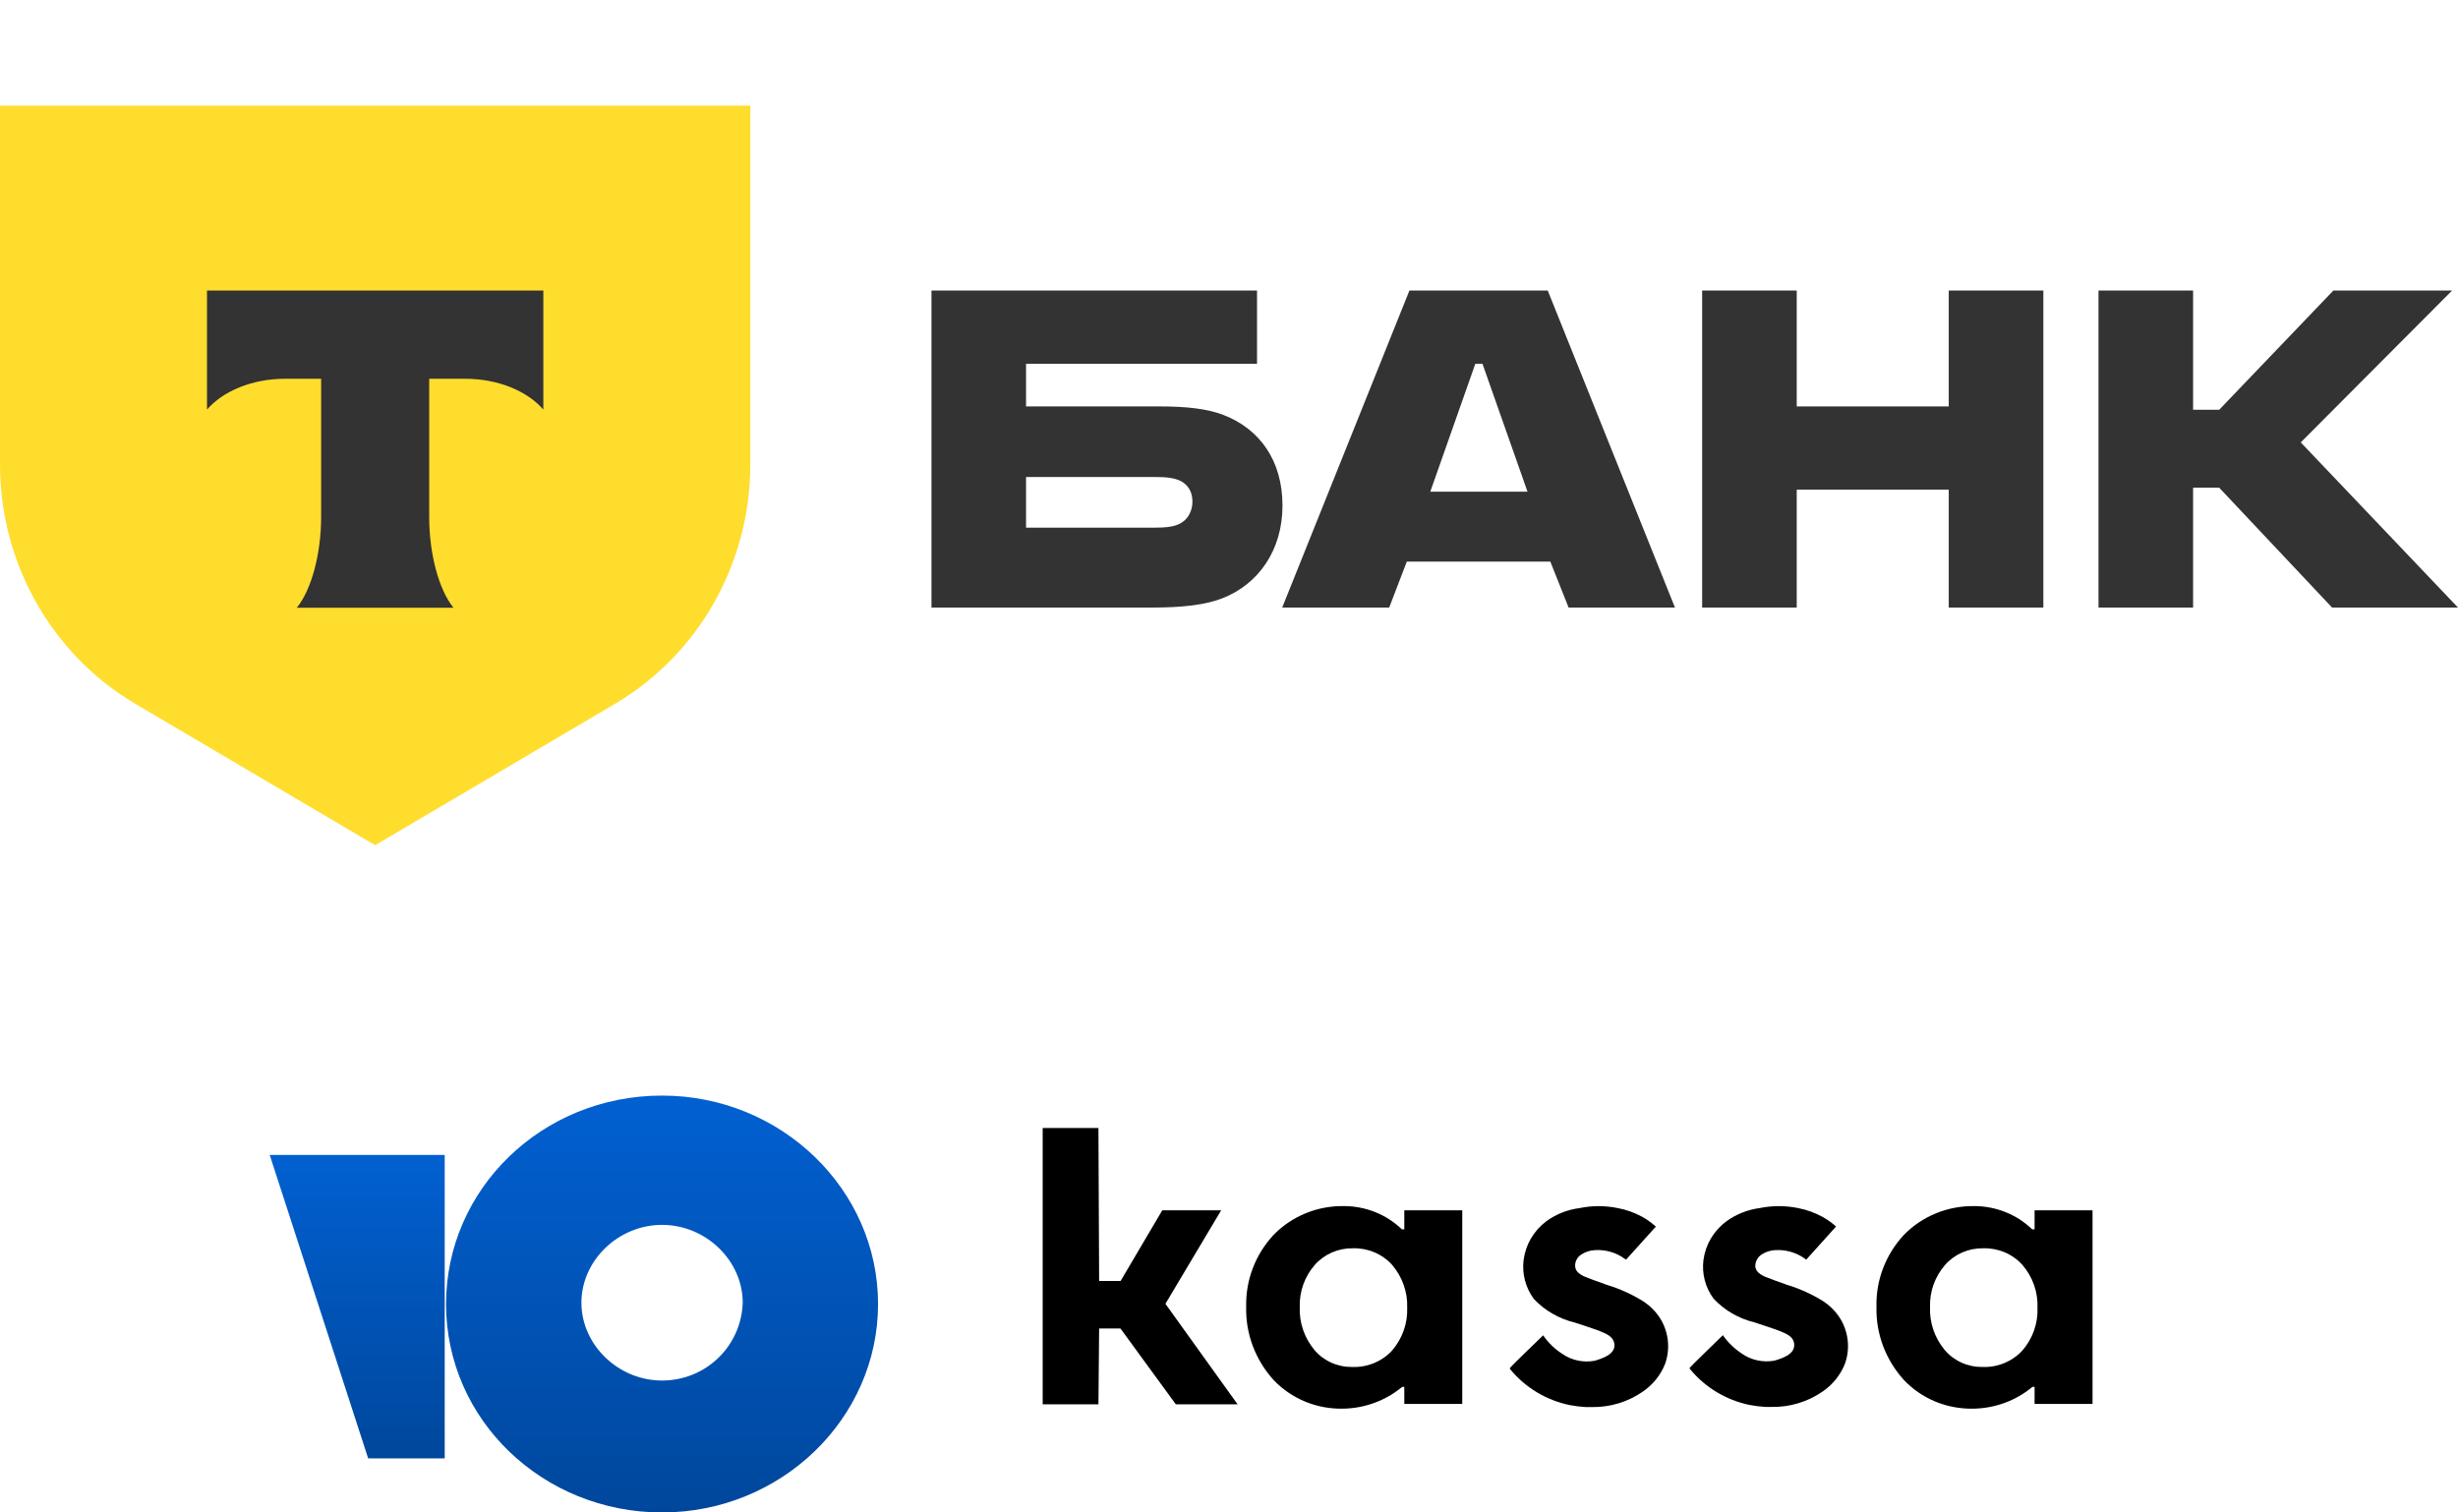<svg width="104" height="64" viewBox="0 0 104 64" fill="none" xmlns="http://www.w3.org/2000/svg">
	<g clip-path="url(#clip0_1_6)">
		<path d="M51.669 51.214H49.177L47.413 54.206H46.505L46.476 47.732H44.117V59.423H46.476L46.505 56.215H47.407L49.749 59.423H52.363L49.31 55.171L51.669 51.214Z" fill="black"/>
		<path d="M69.525 55.065C69.046 54.766 68.526 54.531 67.981 54.367L67.46 54.178L67.322 54.127C66.998 54.01 66.657 53.888 66.645 53.569C66.642 53.475 66.664 53.382 66.708 53.298C66.753 53.214 66.819 53.142 66.9 53.09C67.07 52.976 67.271 52.91 67.478 52.9C67.929 52.87 68.377 52.998 68.738 53.263L68.802 53.301L70.062 51.901L69.999 51.851C69.842 51.715 69.672 51.596 69.49 51.493C69.165 51.314 68.811 51.188 68.444 51.12C67.913 51.011 67.366 51.011 66.836 51.12C66.324 51.185 65.838 51.377 65.425 51.678C65.161 51.877 64.941 52.124 64.776 52.406C64.611 52.687 64.506 52.997 64.465 53.318C64.393 53.897 64.545 54.482 64.893 54.959C65.355 55.453 65.959 55.803 66.628 55.964L66.732 55.997L66.969 56.075C67.825 56.354 68.067 56.466 68.206 56.633C68.271 56.717 68.307 56.819 68.31 56.923C68.31 57.32 67.807 57.481 67.466 57.582C67.228 57.625 66.983 57.621 66.746 57.569C66.509 57.517 66.286 57.419 66.09 57.281C65.773 57.076 65.502 56.812 65.292 56.505C65.159 56.639 63.852 57.883 63.875 57.906L63.916 57.961C64.546 58.722 65.428 59.251 66.414 59.457C66.639 59.499 66.867 59.527 67.096 59.541H67.333C68.112 59.556 68.875 59.327 69.507 58.888C69.935 58.596 70.263 58.188 70.45 57.716C70.564 57.399 70.604 57.062 70.568 56.728C70.532 56.395 70.421 56.072 70.242 55.785C70.059 55.498 69.814 55.253 69.525 55.065Z" fill="black"/>
		<path d="M77.146 55.065C76.669 54.766 76.152 54.531 75.608 54.367L75.082 54.178L74.949 54.127C74.62 54.01 74.284 53.887 74.267 53.569C74.268 53.475 74.293 53.383 74.338 53.3C74.383 53.216 74.448 53.144 74.527 53.089C74.698 52.976 74.898 52.91 75.105 52.9C75.557 52.871 76.004 52.999 76.366 53.262L76.424 53.301L77.684 51.901L77.626 51.85C77.468 51.714 77.296 51.594 77.112 51.493C76.788 51.314 76.437 51.188 76.071 51.119C75.539 51.011 74.99 51.011 74.458 51.119C73.946 51.187 73.46 51.379 73.047 51.678C72.781 51.875 72.559 52.121 72.392 52.401C72.225 52.682 72.118 52.992 72.075 53.313C72 53.892 72.152 54.478 72.503 54.953C72.965 55.447 73.569 55.797 74.238 55.958L74.336 55.991L74.573 56.069C75.435 56.349 75.678 56.46 75.816 56.628C75.883 56.71 75.918 56.813 75.915 56.918C75.915 57.314 75.417 57.476 75.076 57.576C74.837 57.62 74.591 57.615 74.353 57.563C74.115 57.512 73.891 57.413 73.694 57.275C73.38 57.067 73.109 56.804 72.896 56.499C72.769 56.633 71.462 57.878 71.48 57.9L71.526 57.956C72.156 58.717 73.038 59.245 74.024 59.451C74.249 59.494 74.477 59.522 74.706 59.535H74.943C75.722 59.551 76.485 59.322 77.118 58.882C77.545 58.59 77.873 58.182 78.06 57.71C78.174 57.393 78.214 57.056 78.178 56.722C78.142 56.389 78.031 56.067 77.852 55.779C77.671 55.496 77.431 55.253 77.146 55.065Z" fill="black"/>
		<path d="M59.417 51.214V52.018H59.313C58.668 51.394 57.793 51.041 56.879 51.036C56.319 51.025 55.762 51.128 55.246 51.339C54.73 51.55 54.266 51.863 53.883 52.258C53.112 53.091 52.699 54.177 52.727 55.294C52.697 56.43 53.11 57.535 53.883 58.391C54.257 58.787 54.714 59.1 55.224 59.31C55.734 59.52 56.284 59.621 56.838 59.608C57.753 59.591 58.633 59.265 59.325 58.687H59.417V59.407H61.869V51.214H59.417ZM59.539 55.339C59.563 55.999 59.335 56.645 58.897 57.152C58.687 57.379 58.428 57.559 58.138 57.678C57.849 57.798 57.535 57.855 57.22 57.844C56.915 57.849 56.612 57.788 56.334 57.664C56.057 57.54 55.812 57.358 55.618 57.13C55.186 56.612 54.964 55.959 54.994 55.294C54.974 54.649 55.2 54.019 55.63 53.525C55.828 53.3 56.074 53.121 56.352 53C56.63 52.878 56.932 52.817 57.237 52.822C57.55 52.812 57.861 52.87 58.148 52.99C58.435 53.111 58.691 53.292 58.897 53.519C59.335 54.029 59.563 54.677 59.539 55.339Z" fill="black"/>
		<path d="M86.085 51.214V52.018H85.981C85.337 51.395 84.464 51.042 83.552 51.036C82.992 51.026 82.435 51.129 81.918 51.34C81.401 51.55 80.935 51.863 80.552 52.258C79.78 53.091 79.367 54.177 79.395 55.294C79.365 56.43 79.778 57.535 80.552 58.391C80.925 58.787 81.382 59.1 81.891 59.31C82.402 59.52 82.952 59.621 83.506 59.608C84.421 59.591 85.301 59.265 85.993 58.687H86.085V59.407H88.537V51.214H86.085ZM86.207 55.339C86.234 55.999 86.005 56.646 85.565 57.152C85.355 57.379 85.096 57.559 84.806 57.678C84.516 57.798 84.203 57.855 83.888 57.844C83.582 57.849 83.28 57.788 83.002 57.664C82.725 57.54 82.48 57.358 82.286 57.13C81.853 56.612 81.631 55.959 81.662 55.294C81.642 54.649 81.868 54.019 82.298 53.525C82.496 53.3 82.742 53.121 83.02 52.999C83.298 52.878 83.6 52.817 83.905 52.822C84.218 52.812 84.529 52.87 84.816 52.99C85.103 53.111 85.359 53.292 85.565 53.519C86.005 54.028 86.234 54.676 86.207 55.339Z" fill="black"/>
		<path d="M28.012 46.36C22.922 46.36 18.873 50.323 18.873 55.18C18.873 60.092 22.98 64 28.012 64C33.044 64 37.151 60.037 37.151 55.18C37.151 50.323 33.044 46.36 28.012 46.36ZM28.012 58.418C26.161 58.418 24.6 56.91 24.6 55.124C24.6 53.338 26.161 51.831 28.012 51.831C29.863 51.831 31.425 53.338 31.425 55.124C31.367 56.966 29.863 58.418 28.012 58.418Z" fill="url(#paint0_linear_1_6)"/>
		<path d="M18.816 48.872V61.711H15.577L11.412 48.872H18.816Z" fill="url(#paint1_linear_1_6)"/>
	</g>
	<path d="M51.778 17.564C51.06 17.282 50.122 17.198 49.1 17.198H43.413V15.394H53.186V12.294H39.411V25.709H48.742C50.039 25.709 51.005 25.597 51.723 25.315C53.241 24.723 54.263 23.285 54.263 21.397C54.263 19.481 53.296 18.156 51.778 17.564ZM49.79 22.215C49.57 22.299 49.266 22.327 48.879 22.327H43.413V20.185H48.879C49.321 20.185 49.68 20.214 49.956 20.355C50.287 20.524 50.453 20.834 50.453 21.228C50.453 21.623 50.26 22.046 49.79 22.215Z" fill="#333333"/>
	<path d="M65.486 12.294H59.634L54.251 25.709H58.778L59.523 23.765H65.596L66.369 25.709H70.869L65.486 12.294ZM60.517 20.805L62.422 15.394H62.725L64.63 20.805H60.517Z" fill="#333333"/>
	<path d="M76.021 20.721V25.709H72.019V12.294H76.021V17.198H82.453V12.294H86.456V25.709H82.453V20.721H76.021Z" fill="#333333"/>
	<path d="M92.792 20.637V25.709H88.789V12.294H92.792V17.339H93.896L98.727 12.294H103.751L97.347 18.72L104 25.709H98.672L93.896 20.637H92.792Z" fill="#333333"/>
	<path d="M0 4.471H31.747V19.654C31.747 23.832 29.564 27.694 26.019 29.784L15.874 35.765L5.728 29.784C2.184 27.694 3.63865e-06 23.832 3.63865e-06 19.654L0 4.471Z" fill="#FFDD2D"/>
	<path fill-rule="evenodd" clip-rule="evenodd" d="M8.758 12.294V17.332C9.433 16.554 10.659 16.028 12.062 16.028H13.587V21.884C13.587 23.442 13.172 24.968 12.557 25.718H19.188C18.574 24.967 18.16 23.444 18.16 21.887V16.028H19.685C21.088 16.028 22.315 16.554 22.989 17.332V12.294H8.758Z" fill="#333333"/>
	<defs>
		<linearGradient id="paint0_linear_1_6" x1="28.012" y1="46.36" x2="28.012" y2="64" gradientUnits="userSpaceOnUse">
			<stop stop-color="#0160D1"/>
			<stop offset="1" stop-color="#00479C"/>
		</linearGradient>
		<linearGradient id="paint1_linear_1_6" x1="15.114" y1="48.872" x2="15.114" y2="61.711" gradientUnits="userSpaceOnUse">
			<stop stop-color="#0160D1"/>
			<stop offset="1" stop-color="#00479C"/>
		</linearGradient>
		<clipPath id="clip0_1_6">
			<rect width="77.171" height="17.64" fill="white" transform="translate(11.412 46.36)"/>
		</clipPath>
	</defs>
</svg>
